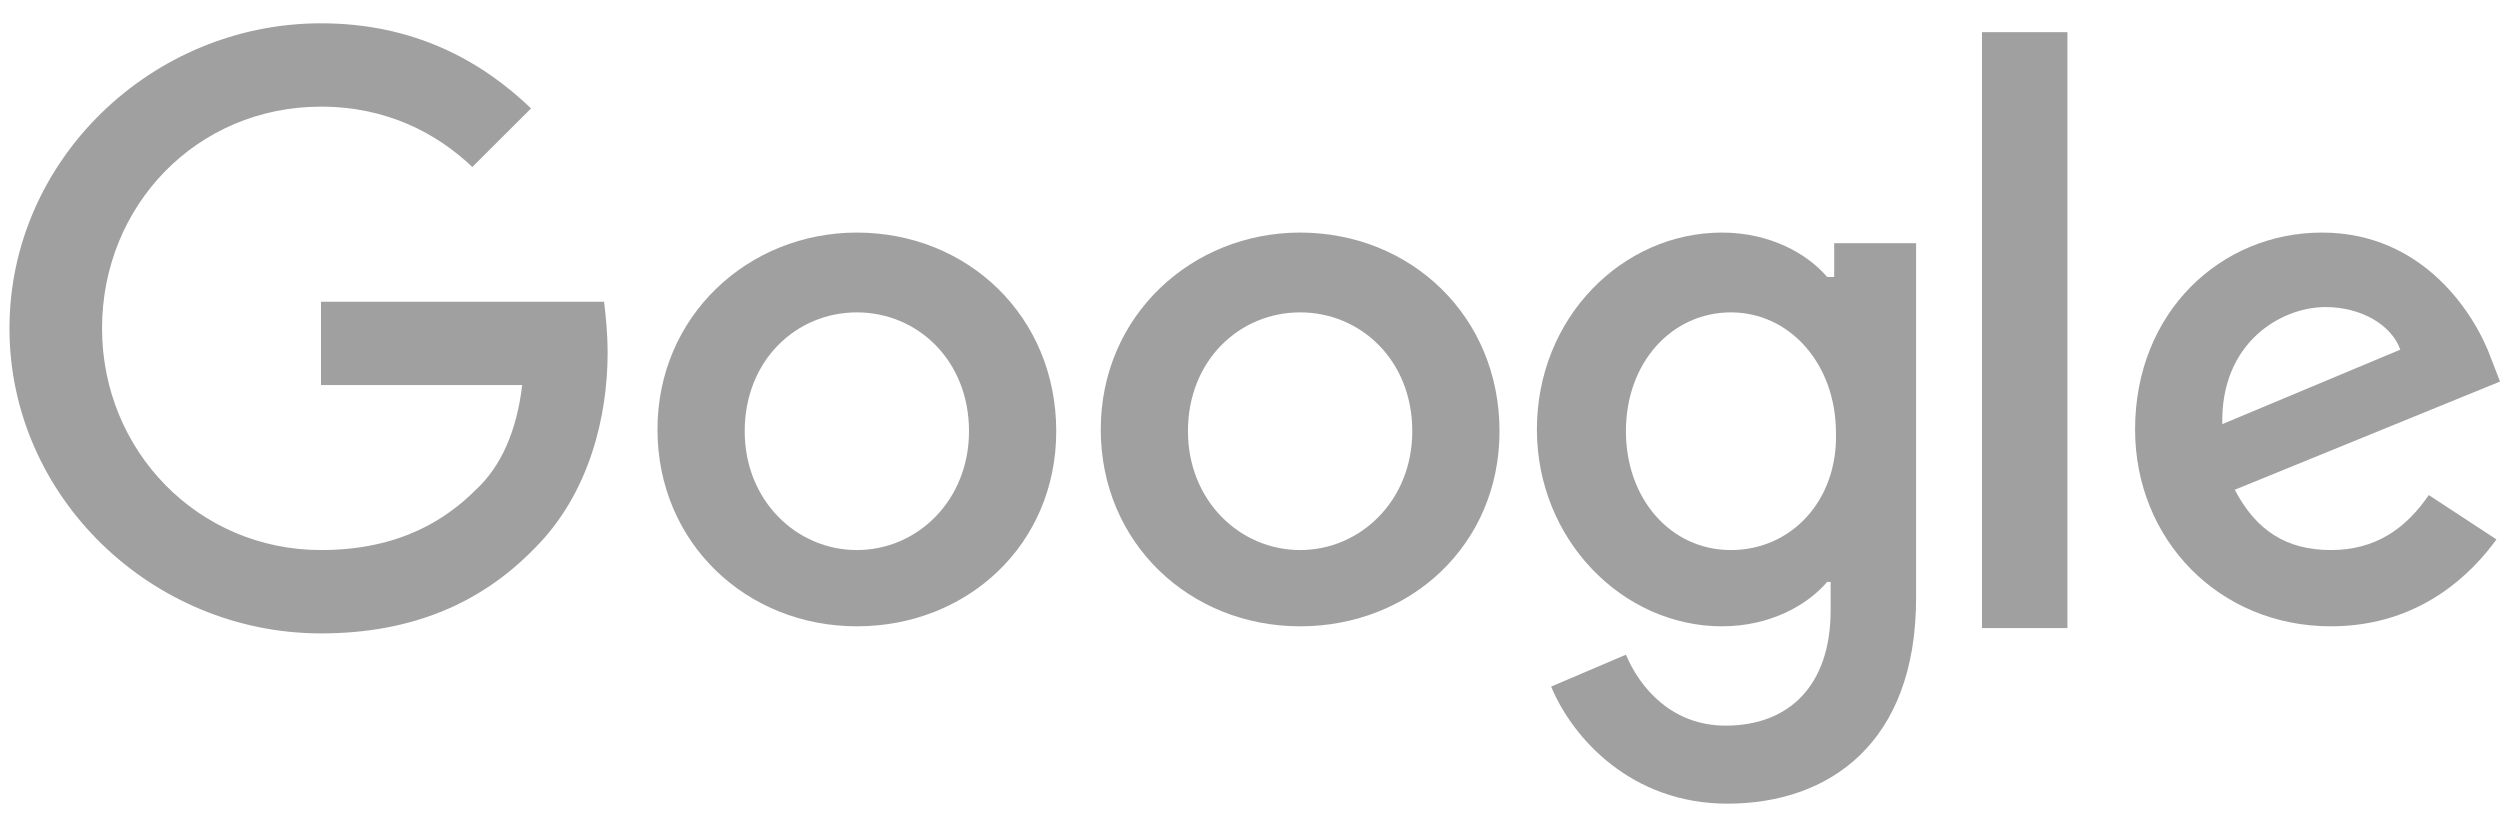 <svg width="103" height="34" viewBox="0 0 103 34" fill="none" xmlns="http://www.w3.org/2000/svg">
<g clip-path="url(#clip0_266_1680)">
<path d="M13.225 12.432V15.866H21.513C21.293 17.766 20.633 19.228 19.606 20.178C18.433 21.347 16.526 22.662 13.225 22.662C8.164 22.662 4.204 18.57 4.204 13.528C4.204 8.486 8.091 4.394 13.225 4.394C15.939 4.394 17.993 5.49 19.46 6.879L21.88 4.467C19.826 2.494 17.039 0.96 13.225 0.96C6.257 0.96 0.39 6.586 0.39 13.528C0.39 20.47 6.257 26.096 13.225 26.096C16.966 26.096 19.826 24.854 22.027 22.589C24.3 20.324 25.034 17.109 25.034 14.551C25.034 13.747 24.96 13.017 24.887 12.432H13.225Z" fill="#A0A0A0"/>
<path d="M35.303 9.582C30.828 9.582 27.088 13.017 27.088 17.693C27.088 22.37 30.755 25.804 35.303 25.804C39.85 25.804 43.517 22.443 43.517 17.766C43.517 13.017 39.85 9.582 35.303 9.582ZM35.303 22.662C32.809 22.662 30.682 20.616 30.682 17.766C30.682 14.843 32.809 12.87 35.303 12.87C37.796 12.87 39.923 14.843 39.923 17.766C39.923 20.616 37.796 22.662 35.303 22.662Z" fill="#A0A0A0"/>
<path d="M75.422 11.409H75.276C74.469 10.459 72.929 9.582 70.948 9.582C66.841 9.582 63.32 13.09 63.32 17.693C63.32 22.224 66.841 25.804 70.948 25.804C72.929 25.804 74.469 24.927 75.276 23.977H75.422V25.146C75.422 28.215 73.735 29.896 71.095 29.896C68.895 29.896 67.574 28.362 66.988 26.973L63.907 28.288C64.787 30.408 67.208 33.111 71.168 33.111C75.349 33.111 78.943 30.627 78.943 24.635V10.021H75.569V11.409H75.422ZM71.315 22.662C68.821 22.662 66.988 20.543 66.988 17.766C66.988 14.916 68.895 12.87 71.315 12.87C73.735 12.87 75.642 14.989 75.642 17.839C75.716 20.616 73.809 22.662 71.315 22.662Z" fill="#A0A0A0"/>
<path d="M53.565 9.582C49.091 9.582 45.351 13.017 45.351 17.693C45.351 22.37 49.018 25.804 53.565 25.804C58.113 25.804 61.78 22.443 61.78 17.766C61.78 13.017 58.113 9.582 53.565 9.582ZM53.565 22.662C51.072 22.662 48.944 20.616 48.944 17.766C48.944 14.843 51.072 12.87 53.565 12.87C56.059 12.87 58.186 14.843 58.186 17.766C58.186 20.616 56.059 22.662 53.565 22.662Z" fill="#A0A0A0"/>
<path d="M81.657 1.325H85.178V25.877H81.657V1.325Z" fill="#A0A0A0"/>
<path d="M96.033 22.662C94.199 22.662 92.952 21.858 92.072 20.178L103.001 15.72L102.634 14.77C101.974 12.944 99.847 9.582 95.666 9.582C91.485 9.582 87.965 12.87 87.965 17.693C87.965 22.224 91.412 25.804 96.033 25.804C99.773 25.804 101.901 23.539 102.854 22.224L100.067 20.397C99.113 21.785 97.867 22.662 96.033 22.662ZM95.813 12.651C97.28 12.651 98.527 13.382 98.893 14.405L91.559 17.474C91.485 14.113 93.979 12.651 95.813 12.651Z" fill="#A0A0A0"/>
</g>
<defs>
<clipPath id="clip0_266_1680">
<rect width="102.611" height="32.151" fill="white" transform="translate(0.389 0.96)"/>
</clipPath>
</defs>
</svg>
